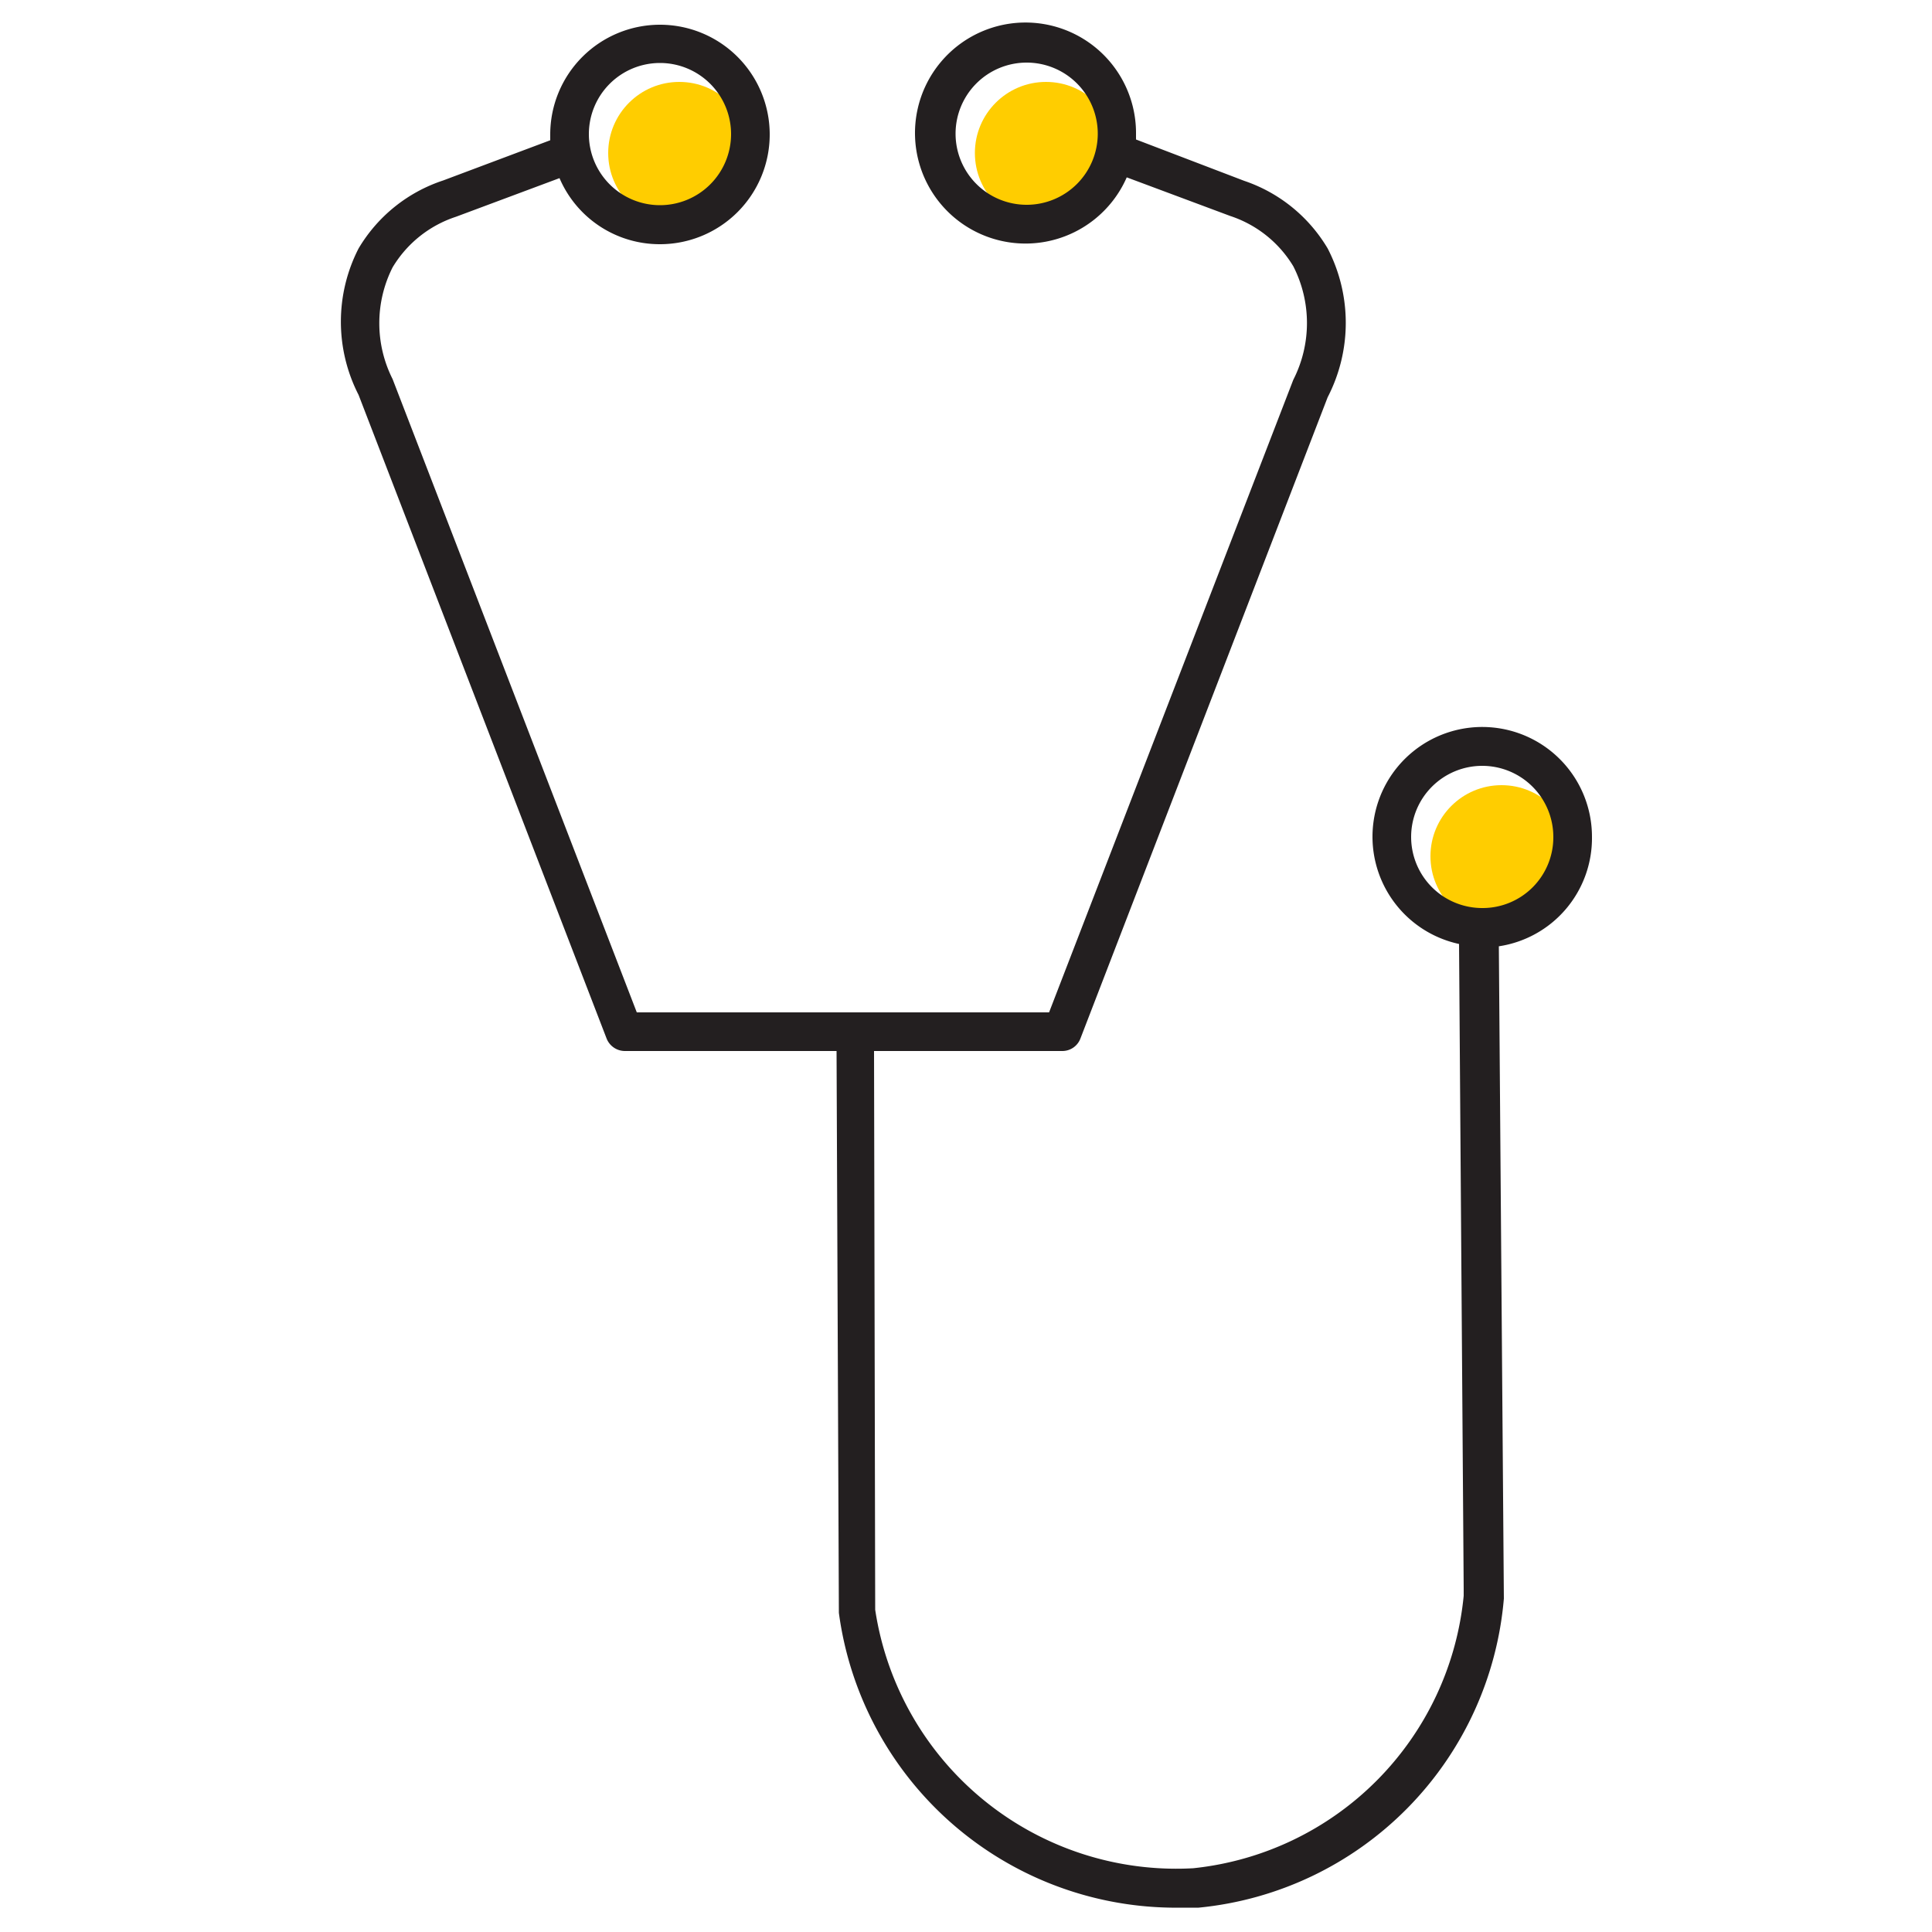 <svg id="Layer_1" data-name="Layer 1" xmlns="http://www.w3.org/2000/svg" viewBox="0 0 50 50"><defs><style>.cls-1{fill:#ffcd00;}.cls-2{fill:#231f20;}</style></defs><title>stethescope</title><circle class="cls-1" cx="17.58" cy="3.96" r="1.84"/><circle class="cls-1" cx="27.07" cy="3.96" r="1.84"/><circle class="cls-1" cx="38.86" cy="22.16" r="1.84"/><path class="cls-2" d="M41.2,21.66a2.84,2.84,0,1,0-3.44,2.77l.12,16.67v.2a7.85,7.85,0,0,1-7,7.05,7.88,7.88,0,0,1-8.23-6.69L22.62,27.2H27.5a.5.5,0,0,0,.46-.32l6.4-16.6a4.19,4.19,0,0,0,0-3.85,4,4,0,0,0-2.16-1.75l-2.8-1.07s0-.1,0-.15a2.86,2.86,0,1,0-.24,1.13l2.68,1a3,3,0,0,1,1.63,1.3,3.23,3.23,0,0,1,0,2.94L27.15,26.2H16.48L10.16,9.81a3.21,3.21,0,0,1,0-2.89A3,3,0,0,1,11.8,5.61l2.68-1a2.82,2.82,0,0,0,2.6,1.71,2.84,2.84,0,1,0-2.84-2.84s0,.1,0,.15L11.47,4.67A4,4,0,0,0,9.28,6.43a4.15,4.15,0,0,0,0,3.79l6.42,16.66a.51.51,0,0,0,.47.32h5.48l.06,14.54a8.8,8.8,0,0,0,8.61,7.63l.7,0a8.78,8.78,0,0,0,7.9-8l-.13-16.88A2.83,2.83,0,0,0,41.2,21.66ZM26.57,5.3a1.84,1.84,0,1,1,1.84-1.84A1.84,1.84,0,0,1,26.57,5.3ZM17.08,1.63a1.84,1.84,0,1,1-1.84,1.83A1.84,1.84,0,0,1,17.08,1.63ZM38.36,23.5a1.84,1.84,0,1,1,1.84-1.84A1.83,1.83,0,0,1,38.36,23.5Z"/></svg>